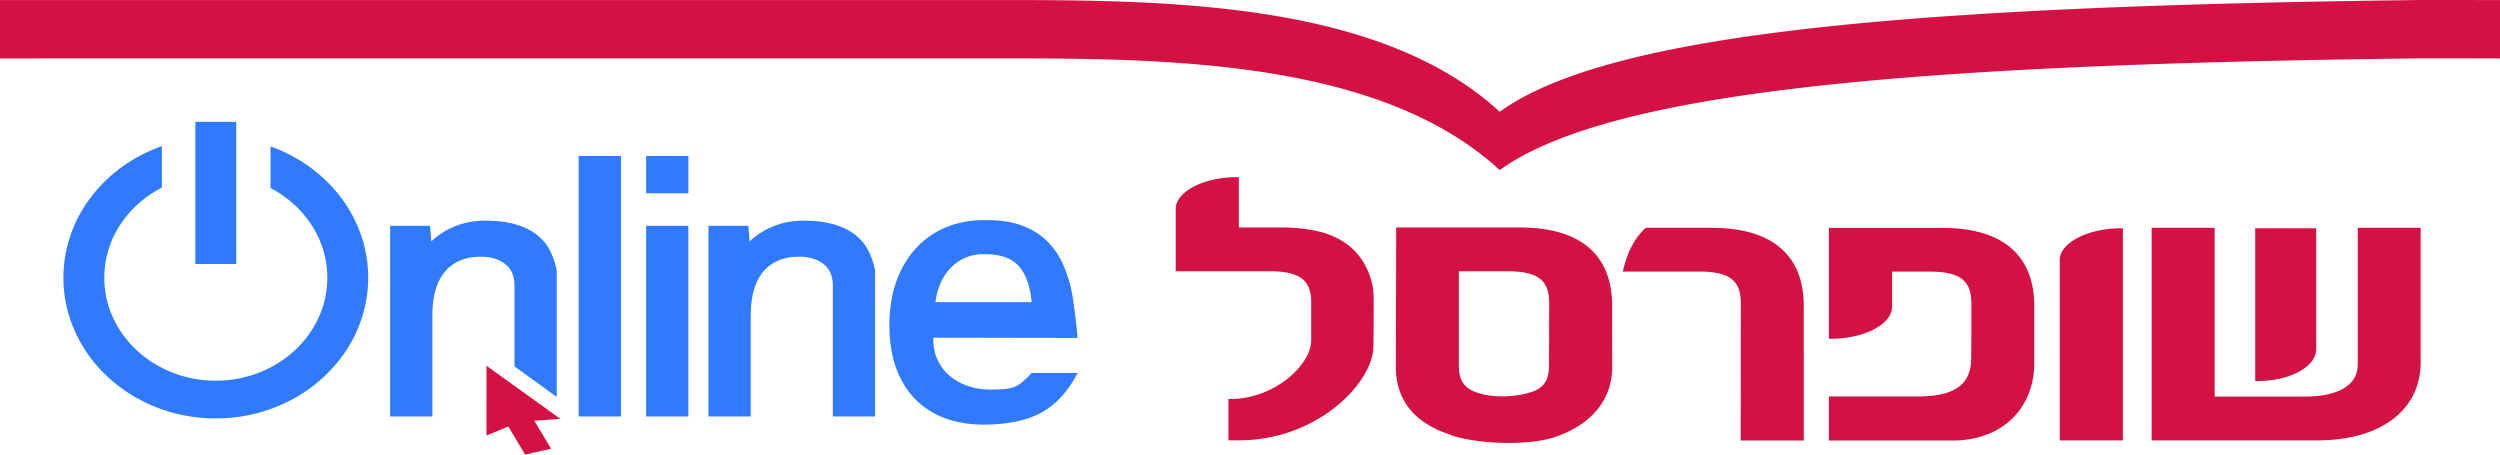 <svg width="176" height="32" viewBox="0 0 176 32" xmlns="http://www.w3.org/2000/svg">
    <g fill="none" fill-rule="evenodd">
        <path d="M13.754 18.584h2.877V8.578h-2.877v10.006zm-9.29.967c0 5.463 4.812 9.907 10.728 9.907 5.915 0 10.728-4.444 10.728-9.907 0-4.21-2.858-7.811-6.876-9.244v2.93c2.385 1.247 4 3.608 4 6.314 0 3.997-3.523 7.25-7.852 7.25-4.329 0-7.85-3.253-7.85-7.25 0-2.727 1.639-5.105 4.054-6.342v-2.922c-4.048 1.42-6.931 5.036-6.931 9.264zm41.023-5.947h2.974v-2.625h-2.974v2.625zM40.74 29.319h2.974v-18.34H40.74v18.34zm28.462-13.82c-.866 0-1.69.15-2.475.452a5.917 5.917 0 0 0-2.08 1.355c-.603.603-1.086 1.354-1.45 2.252-.364.897-.558 1.944-.583 3.137v.174c0 1.171.162 2.196.49 3.077.326.882.782 1.614 1.374 2.2a5.636 5.636 0 0 0 2.098 1.312c.81.29 1.698.434 2.664.434 1.682 0 3.037-.28 4.066-.843 1.03-.562 1.883-1.492 2.56-2.79h-3.238a7.947 7.947 0 0 1-.677.652c-.189.156-.39.272-.601.347a2.698 2.698 0 0 1-.716.14c-.264.017-.572.026-.923.026a4.893 4.893 0 0 1-1.488-.226 3.996 3.996 0 0 1-1.28-.67 3.234 3.234 0 0 1-.903-1.121c-.227-.452-.339-.985-.339-1.599v-.035l10.165.018c-.163-1.635-.31-2.759-.442-3.373a9.32 9.32 0 0 0-.584-1.799 5.377 5.377 0 0 0-1.063-1.582c-.451-.47-1.03-.843-1.733-1.121-.701-.278-1.555-.418-2.559-.418h-.283zm-2.917 4.284c.212-.421.47-.772.772-1.05a3.087 3.087 0 0 1 2.108-.835h.226c1.066 0 1.848.284 2.343.852.496.567.794 1.408.894 2.52h-6.777c.076-.567.22-1.063.434-1.487zm-9.67-4.25c-1.506 0-2.786.487-3.84 1.46l-.093-1.095h-2.805v13.42h2.974v-7.092c0-1.367.295-2.401.884-3.103.59-.701 1.438-1.05 2.541-1.05.691 0 1.255.17 1.695.51.439.343.66.85.66 1.522v9.214h2.974V19.027a5.617 5.617 0 0 0-.462-1.355 3.33 3.33 0 0 0-.866-1.087c-.37-.307-.837-.553-1.403-.739-.564-.185-1.248-.29-2.051-.312h-.208zm-22.41 0c-1.506 0-2.787.487-3.84 1.46l-.095-1.095h-2.805v13.42h2.974v-7.092c0-1.367.295-2.401.886-3.103.59-.701 1.436-1.05 2.541-1.05.689 0 1.254.17 1.694.51.44.343.659.85.659 1.522v5.687l2.974 2.153v-8.918a5.615 5.615 0 0 0-.46-1.355 3.322 3.322 0 0 0-.867-1.087c-.371-.307-.837-.553-1.403-.739-.564-.185-1.248-.29-2.052-.312h-.206zM45.487 29.32h2.974v-13.42h-2.974v13.42z" fill="#307AFF"/>
        <path fill="#D31243" d="m39.453 29.49-5.205-3.741-.002 4.911 1.535-.637L36.968 32l1.83-.41-1.188-1.975z"/>
        <g fill="#D31243">
            <path d="M170.414 25.506c0 3.343-2.775 5.497-7.294 5.497h-11.643V16.036h4.433V27.92h6.31c2.26 0 3.766-.711 3.766-2.258v-9.626h4.428v9.47z"/>
            <path d="M158.768 26.83V16.07h4.293v8.525c0 1.143-1.68 2.235-4.23 2.235h-.063z"/>
        </g>
        <path d="M149.39 16.07h.062v14.933h-4.446v-12.7c0-1.144 1.832-2.234 4.383-2.234M143.21 21.538v4.039c0 3.084-2.174 5.438-5.765 5.438h-8.69V27.91h6.511c1.716-.044 2.671-.48 3.138-1.216.224-.354.314-.746.354-1.122.035-.363.025-4.19.025-4.19 0-1.459-.579-2.26-2.91-2.26H133.2v2.495c0 1.145-1.832 2.236-4.384 2.236h-.061V16.04l7.972.003c4.458 0 6.484 2.104 6.484 5.496M126.984 21.536l.003 9.479h-4.443l.012-9.634c0-1.459-.578-2.262-2.91-2.262h-5.396c.294-1.347.83-2.375 1.608-3.08h4.643c4.459 0 6.483 2.104 6.483 5.497M109.063 21.357c0-1.458-.577-2.26-2.91-2.26h-3.45v6.54c0 .78.094 1.526 1.133 1.946 1.202.485 3.022.373 4.083-.024 1.035-.388 1.133-1.14 1.133-1.945l.01-4.257zm4.429.157.003 4.431c-.054 2.464-1.74 3.951-3.675 4.696a6.029 6.029 0 0 1-.556.187c-1.624.485-4.599.485-6.754-.076a4.283 4.283 0 0 1-.532-.188c-2.12-.727-3.656-2.12-3.71-4.619l.024-9.93h8.715c4.459 0 6.485 2.105 6.485 5.499zM96.688 20.58c.044.499 0 3.793 0 3.793 0 2.52-3.883 6.628-9.497 6.628h-.711V28.09h.133c3.151 0 5.693-2.445 5.693-4.099v-2.932c-.082-1.268-.733-1.963-2.9-1.963H82.77v-4.393c0-1.143 1.833-2.235 4.383-2.235h.063v3.547h3.045c.573 0 1.107.035 1.6.104 2.006.236 3.366 1.077 4.132 2.358.366.608.628 1.313.696 2.104M176 4.114s-5.032-.015-5.893-.003c-34.235.421-56.586 2.119-64.527 7.864-8.066-7.43-22.108-7.843-33.658-7.864C71.75 4.108 0 4.114 0 4.114V.004h71.922c11.541.024 25.6.44 33.658 7.865C113.52 2.124 135.868.427 170.107.004c.86-.01 5.893.002 5.893.002v4.108z" fill="#D31243"/>
    </g>
</svg>
